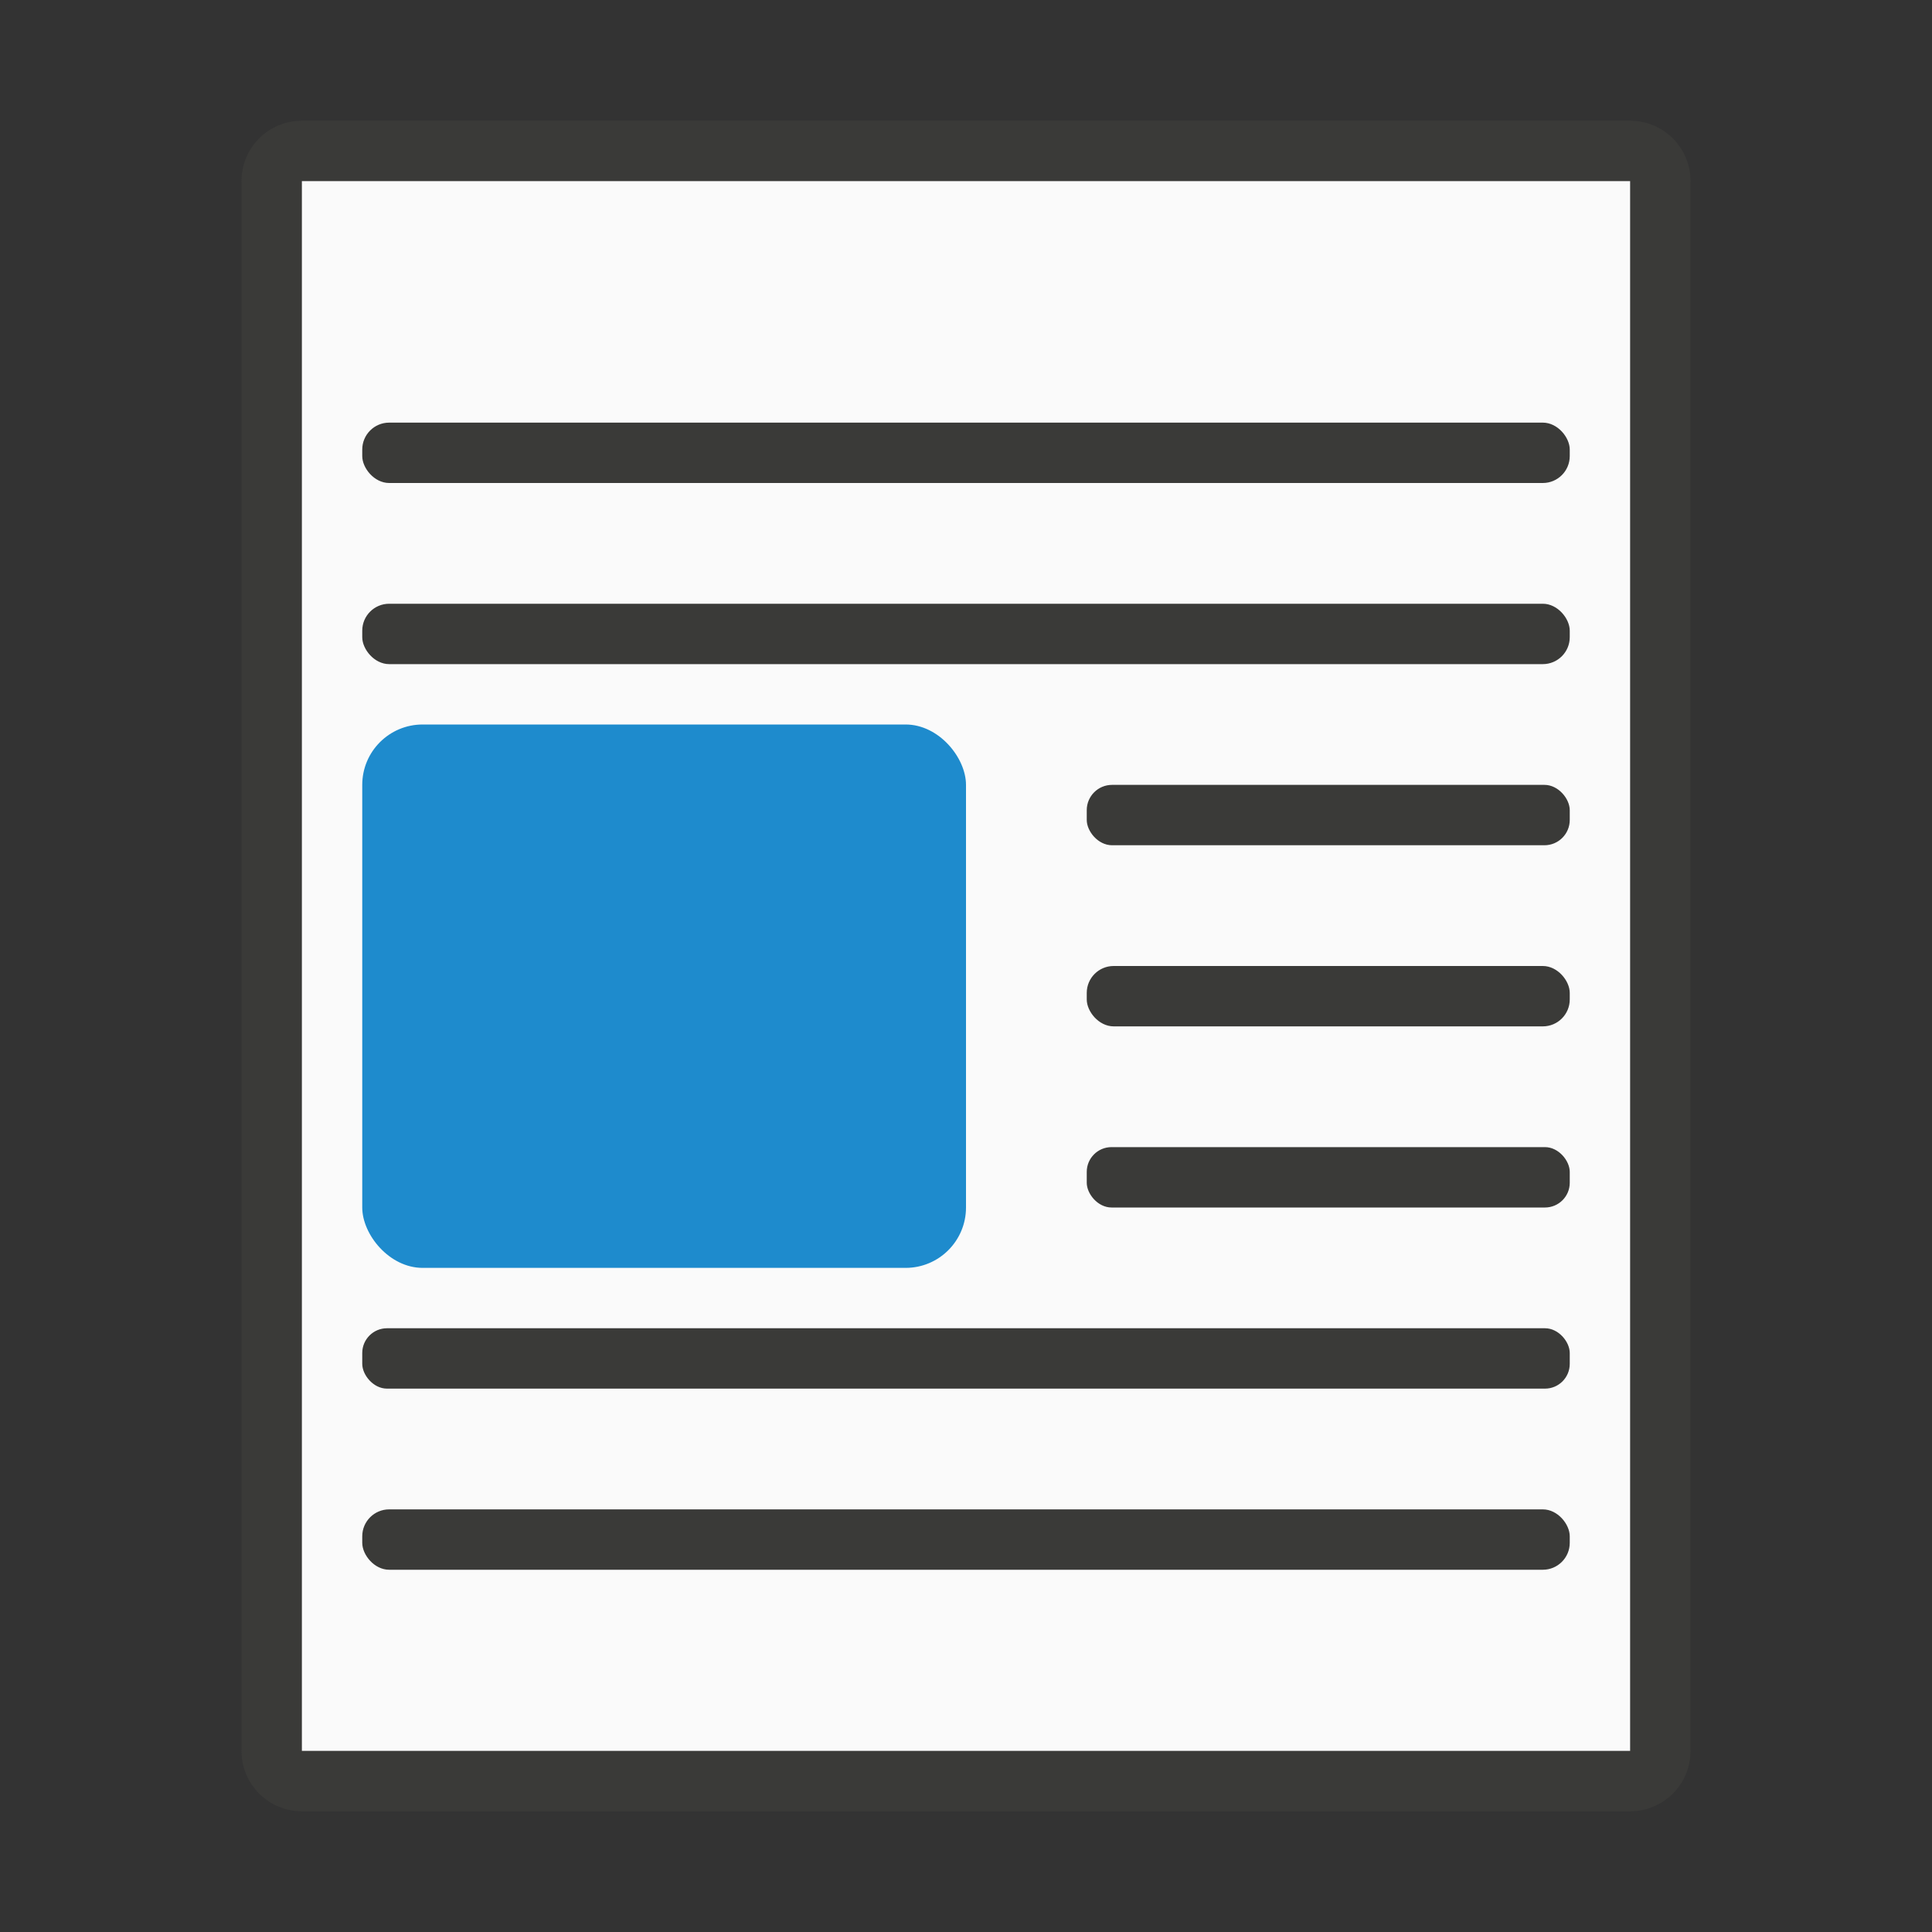 <svg viewBox="0 0 32 32" xmlns="http://www.w3.org/2000/svg"><rect x="0" y="0" width="32" height="32" fill="#333333" stroke="none"/><path d="m5 2c-.554 0-1 .446-1 1v26c0 .554.446 1 1 1h22c.554 0 1-.446 1-1v-26c0-.554-.446-1-1-1zm0 1h22v26h-22z" fill="#3a3a38"/><path d="m5 3v26h22v-26z" fill="#fafafa"/><rect fill="#3a3a38" height="1" ry=".446" width="20" x="6" y="7"/><rect fill="#1e8bcd" height="9" ry="1" width="10" x="6" y="12"/><g fill="#3a3a38"><rect height="1" ry=".446" width="20" x="6" y="10"/><rect height="1" ry=".446" width="20" x="6" y="25"/><rect height="1" ry=".41" width="8" x="18" y="19"/><rect height="1" ry=".446" width="8" x="18" y="16"/><rect height="1" ry=".419" width="8" x="18" y="13"/><rect height="1" ry=".41" width="20" x="6" y="22"/></g></svg>